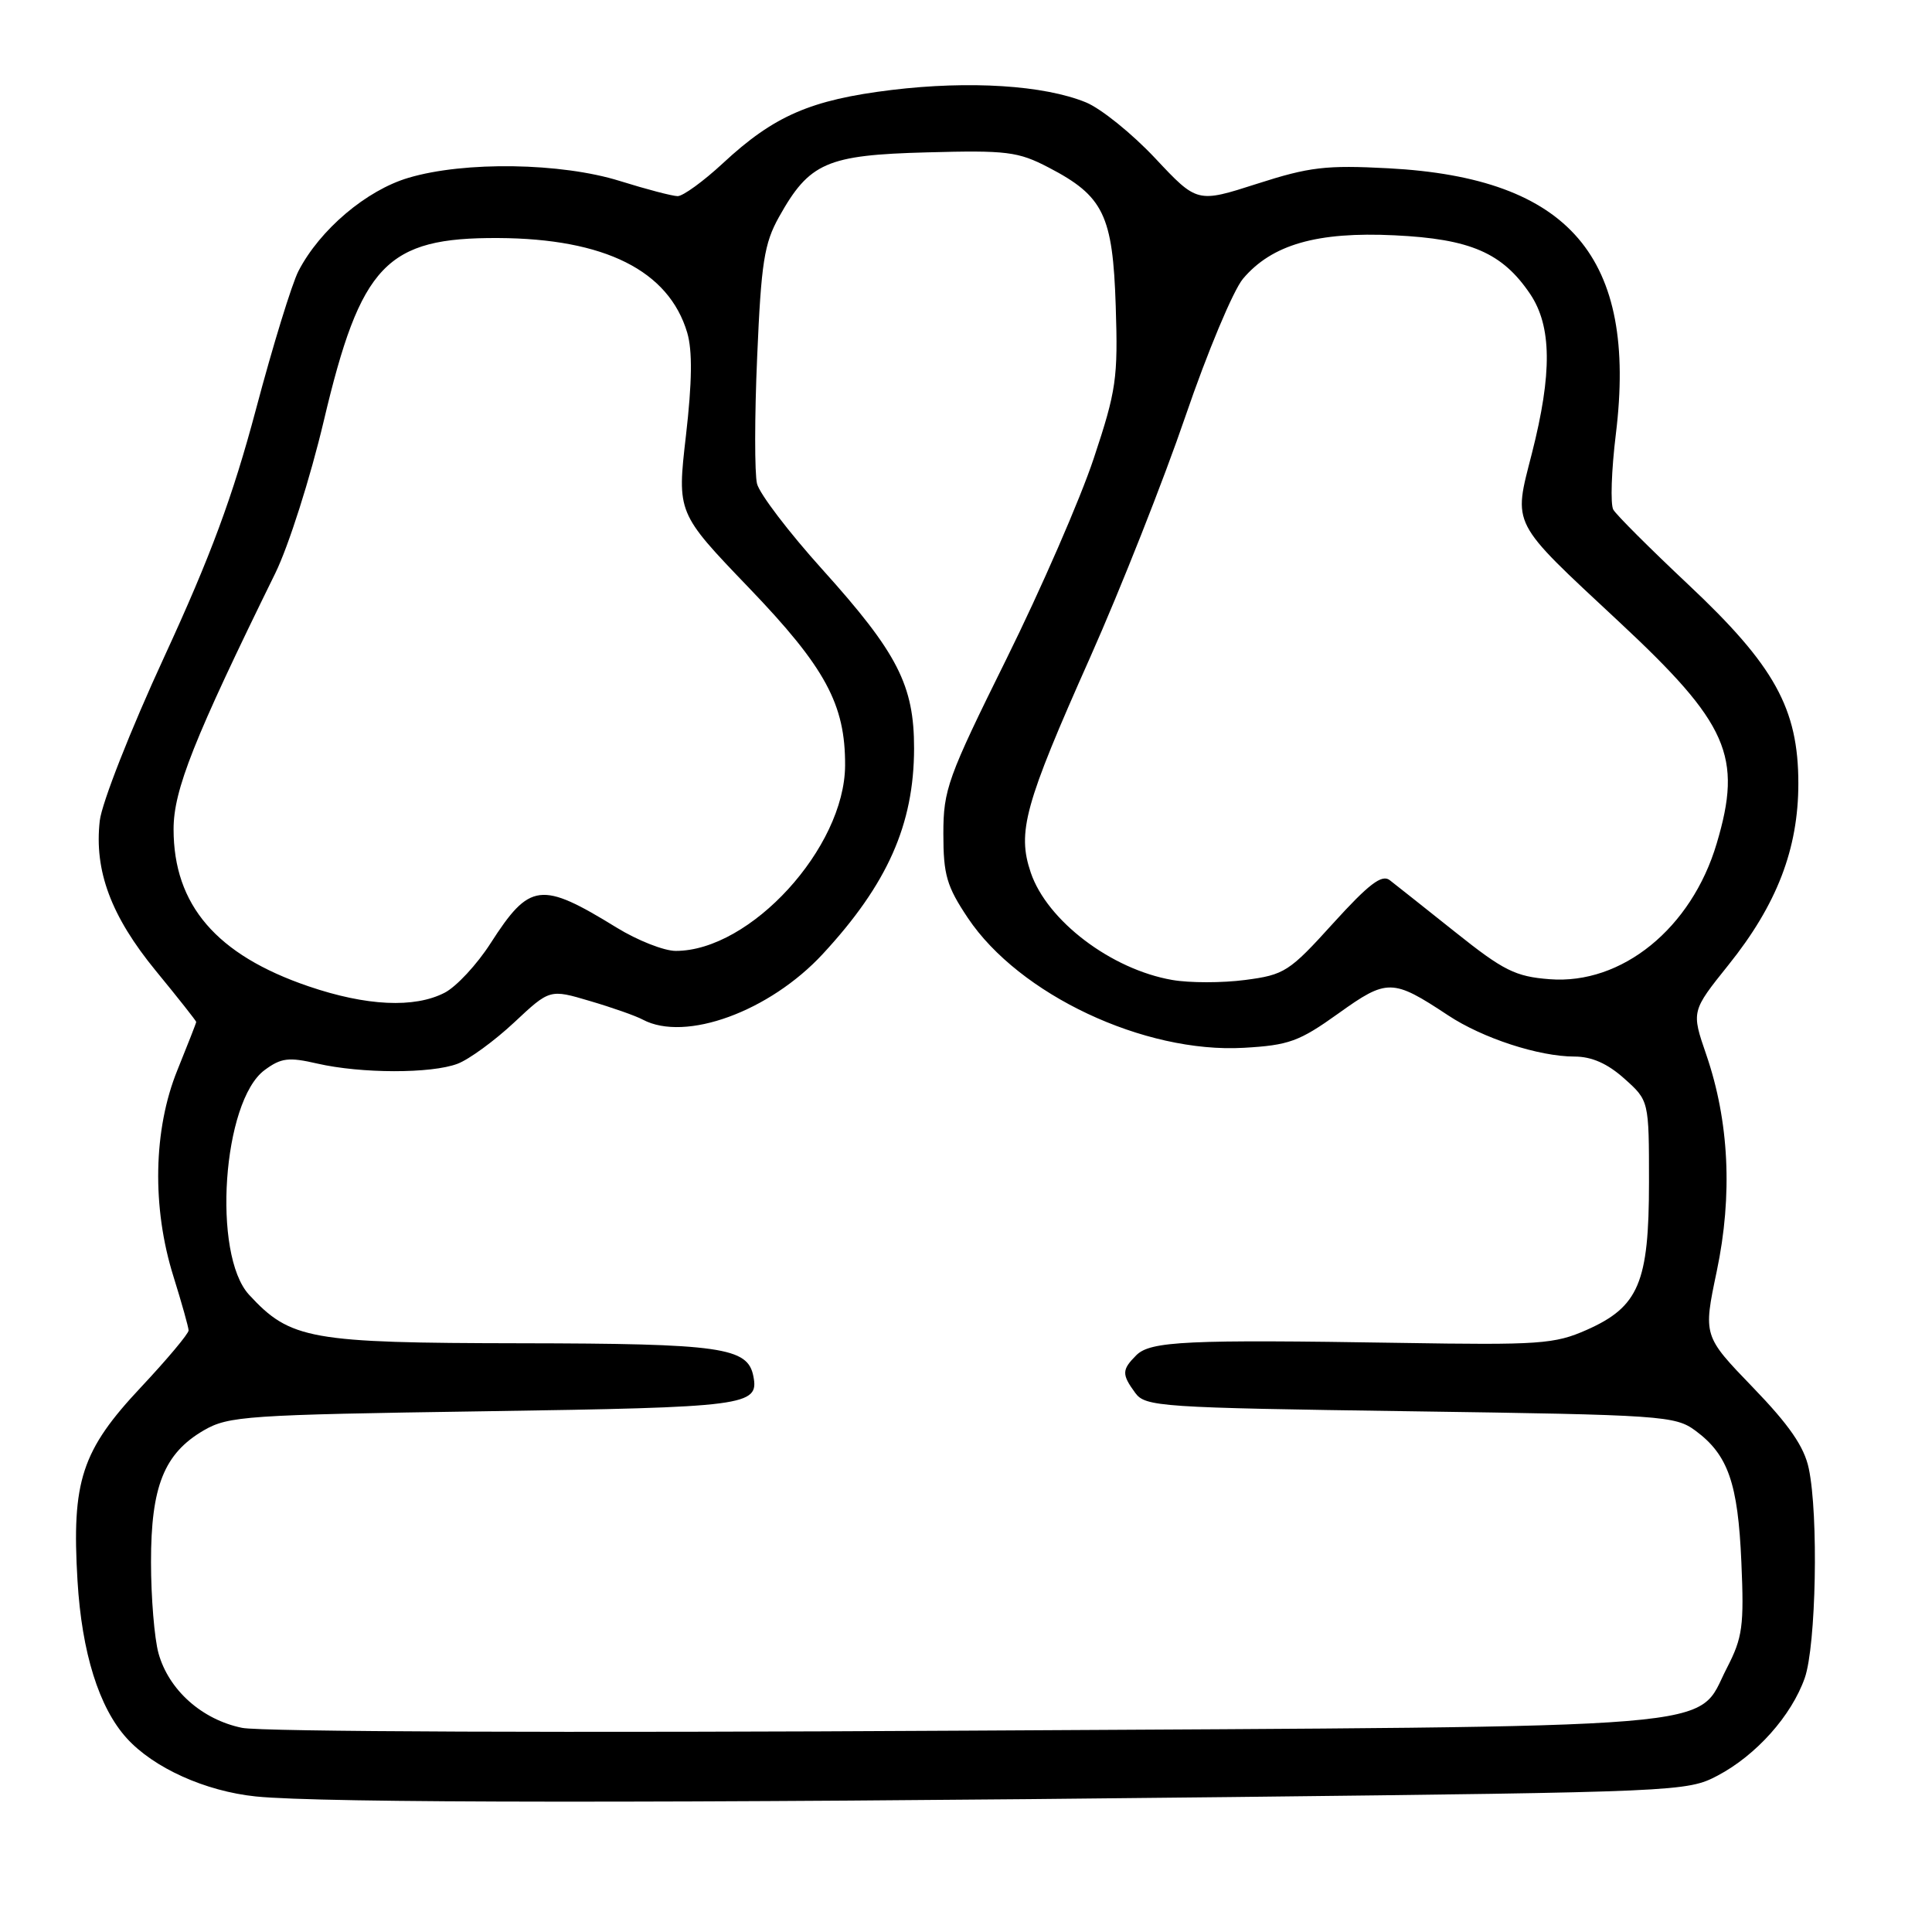 <?xml version="1.0" encoding="UTF-8" standalone="no"?>
<!DOCTYPE svg PUBLIC "-//W3C//DTD SVG 1.1//EN" "http://www.w3.org/Graphics/SVG/1.1/DTD/svg11.dtd" >
<svg xmlns="http://www.w3.org/2000/svg" xmlns:xlink="http://www.w3.org/1999/xlink" version="1.1" viewBox="0 0 256 256">
 <g >
 <path fill="currentColor"
d=" M 163.00 238.12 C 222.41 237.45 223.57 237.40 227.59 235.28 C 232.71 232.58 237.38 227.34 239.14 222.34 C 240.64 218.05 240.98 200.76 239.67 194.57 C 239.06 191.69 237.09 188.83 232.26 183.83 C 225.68 177.01 225.68 177.01 227.48 168.44 C 229.60 158.35 229.12 148.57 226.09 139.75 C 224.11 134.00 224.11 134.00 229.03 127.86 C 235.45 119.86 238.29 112.48 238.29 103.81 C 238.29 93.89 235.14 88.20 223.70 77.45 C 218.64 72.69 214.17 68.23 213.77 67.53 C 213.37 66.83 213.52 62.32 214.11 57.51 C 216.98 34.08 207.99 23.58 184.00 22.30 C 175.70 21.86 173.50 22.12 166.57 24.35 C 158.63 26.90 158.63 26.90 153.07 20.97 C 150.01 17.71 145.87 14.37 143.88 13.56 C 138.32 11.29 128.47 10.67 118.15 11.92 C 107.41 13.23 102.56 15.34 95.79 21.63 C 93.20 24.03 90.50 25.99 89.79 25.99 C 89.08 25.98 85.65 25.08 82.16 23.99 C 74.37 21.55 61.56 21.35 54.13 23.56 C 48.54 25.21 42.38 30.44 39.55 35.91 C 38.69 37.57 36.15 45.81 33.92 54.22 C 30.83 65.83 27.91 73.70 21.78 87.00 C 17.31 96.68 13.49 106.40 13.22 108.75 C 12.47 115.39 14.71 121.39 20.64 128.63 C 23.59 132.22 26.00 135.28 26.00 135.41 C 26.00 135.55 24.87 138.42 23.50 141.81 C 20.31 149.66 20.11 160.00 22.99 169.16 C 24.08 172.65 24.98 175.86 24.99 176.29 C 24.99 176.72 22.16 180.10 18.70 183.79 C 10.81 192.19 9.48 196.23 10.27 209.46 C 10.84 218.98 13.11 226.26 16.79 230.32 C 20.36 234.26 27.21 237.35 33.90 238.04 C 42.59 238.93 88.44 238.96 163.00 238.12 Z  M 32.08 228.95 C 26.75 227.86 22.35 223.93 21.00 219.06 C 20.46 217.10 20.01 211.68 20.01 207.00 C 20.00 196.95 21.75 192.59 27.00 189.53 C 30.28 187.63 32.63 187.47 64.20 187.00 C 98.96 186.48 100.58 186.27 99.83 182.38 C 99.09 178.52 95.62 178.03 69.00 177.99 C 41.02 177.95 38.48 177.50 33.00 171.56 C 28.09 166.22 29.49 145.93 35.05 141.80 C 37.25 140.17 38.24 140.05 42.05 140.93 C 47.86 142.26 57.15 142.28 60.64 140.95 C 62.16 140.37 65.53 137.91 68.13 135.48 C 72.85 131.06 72.85 131.06 78.17 132.64 C 81.10 133.50 84.26 134.61 85.18 135.11 C 90.82 138.10 101.97 134.03 109.03 126.40 C 117.59 117.15 121.10 109.25 121.12 99.19 C 121.13 90.81 118.95 86.54 108.97 75.46 C 104.54 70.55 100.65 65.44 100.31 64.10 C 99.98 62.77 99.98 55.19 100.33 47.25 C 100.86 34.81 101.26 32.26 103.22 28.75 C 107.25 21.54 109.53 20.54 122.82 20.19 C 133.42 19.90 134.91 20.09 138.94 22.19 C 146.23 25.98 147.45 28.49 147.84 40.55 C 148.15 50.11 147.92 51.75 144.93 60.73 C 143.15 66.10 137.93 78.08 133.34 87.35 C 125.56 103.07 125.00 104.62 125.00 110.49 C 125.00 115.92 125.44 117.44 128.25 121.64 C 135.04 131.79 151.60 139.59 164.80 138.84 C 170.78 138.50 172.14 138.01 177.34 134.29 C 183.81 129.65 184.52 129.67 191.87 134.53 C 196.46 137.57 203.91 140.00 208.64 140.00 C 210.91 140.00 213.01 140.93 215.23 142.92 C 218.50 145.84 218.50 145.84 218.50 156.67 C 218.50 169.96 217.14 173.16 210.24 176.22 C 205.99 178.10 204.00 178.24 185.56 177.94 C 157.25 177.48 152.44 177.71 150.57 179.57 C 148.64 181.50 148.62 182.10 150.42 184.56 C 151.76 186.40 153.66 186.53 186.85 187.00 C 220.38 187.48 221.98 187.59 224.68 189.59 C 228.98 192.78 230.29 196.53 230.74 206.98 C 231.11 215.46 230.90 216.99 228.83 221.00 C 224.54 229.29 231.32 228.73 128.00 229.32 C 75.05 229.63 34.64 229.47 32.08 228.95 Z  M 40.88 130.69 C 28.68 126.53 23.00 119.92 23.00 109.87 C 23.00 104.68 25.67 97.95 36.47 75.97 C 38.24 72.37 41.11 63.34 42.90 55.78 C 47.80 35.02 51.18 31.47 66.00 31.54 C 80.13 31.61 88.61 35.85 91.06 44.08 C 91.76 46.46 91.71 50.61 90.89 57.73 C 89.71 67.96 89.71 67.96 99.22 77.87 C 109.37 88.44 112.02 93.33 111.98 101.43 C 111.92 112.33 99.44 126.00 89.54 126.00 C 87.99 126.00 84.47 124.61 81.72 122.92 C 71.66 116.73 70.19 116.92 64.99 125.01 C 63.20 127.80 60.47 130.74 58.92 131.54 C 54.92 133.61 48.56 133.31 40.88 130.69 Z  M 155.33 129.85 C 147.24 128.45 138.74 122.00 136.58 115.62 C 134.76 110.24 135.75 106.63 144.47 87.06 C 148.52 77.95 154.20 63.58 157.09 55.12 C 159.98 46.66 163.41 38.48 164.70 36.94 C 168.52 32.41 174.52 30.68 184.78 31.18 C 194.84 31.66 199.06 33.49 202.75 38.95 C 205.62 43.22 205.69 49.46 202.98 60.09 C 200.51 69.76 200.06 68.90 214.49 82.35 C 229.02 95.89 230.92 100.19 227.47 111.77 C 224.14 123.00 214.90 130.50 205.33 129.75 C 200.80 129.40 199.23 128.62 192.83 123.51 C 188.80 120.30 184.89 117.20 184.14 116.62 C 183.10 115.82 181.37 117.14 176.64 122.35 C 170.84 128.76 170.20 129.17 165.00 129.85 C 161.97 130.25 157.62 130.25 155.33 129.85 Z "/>
</g>
</svg>